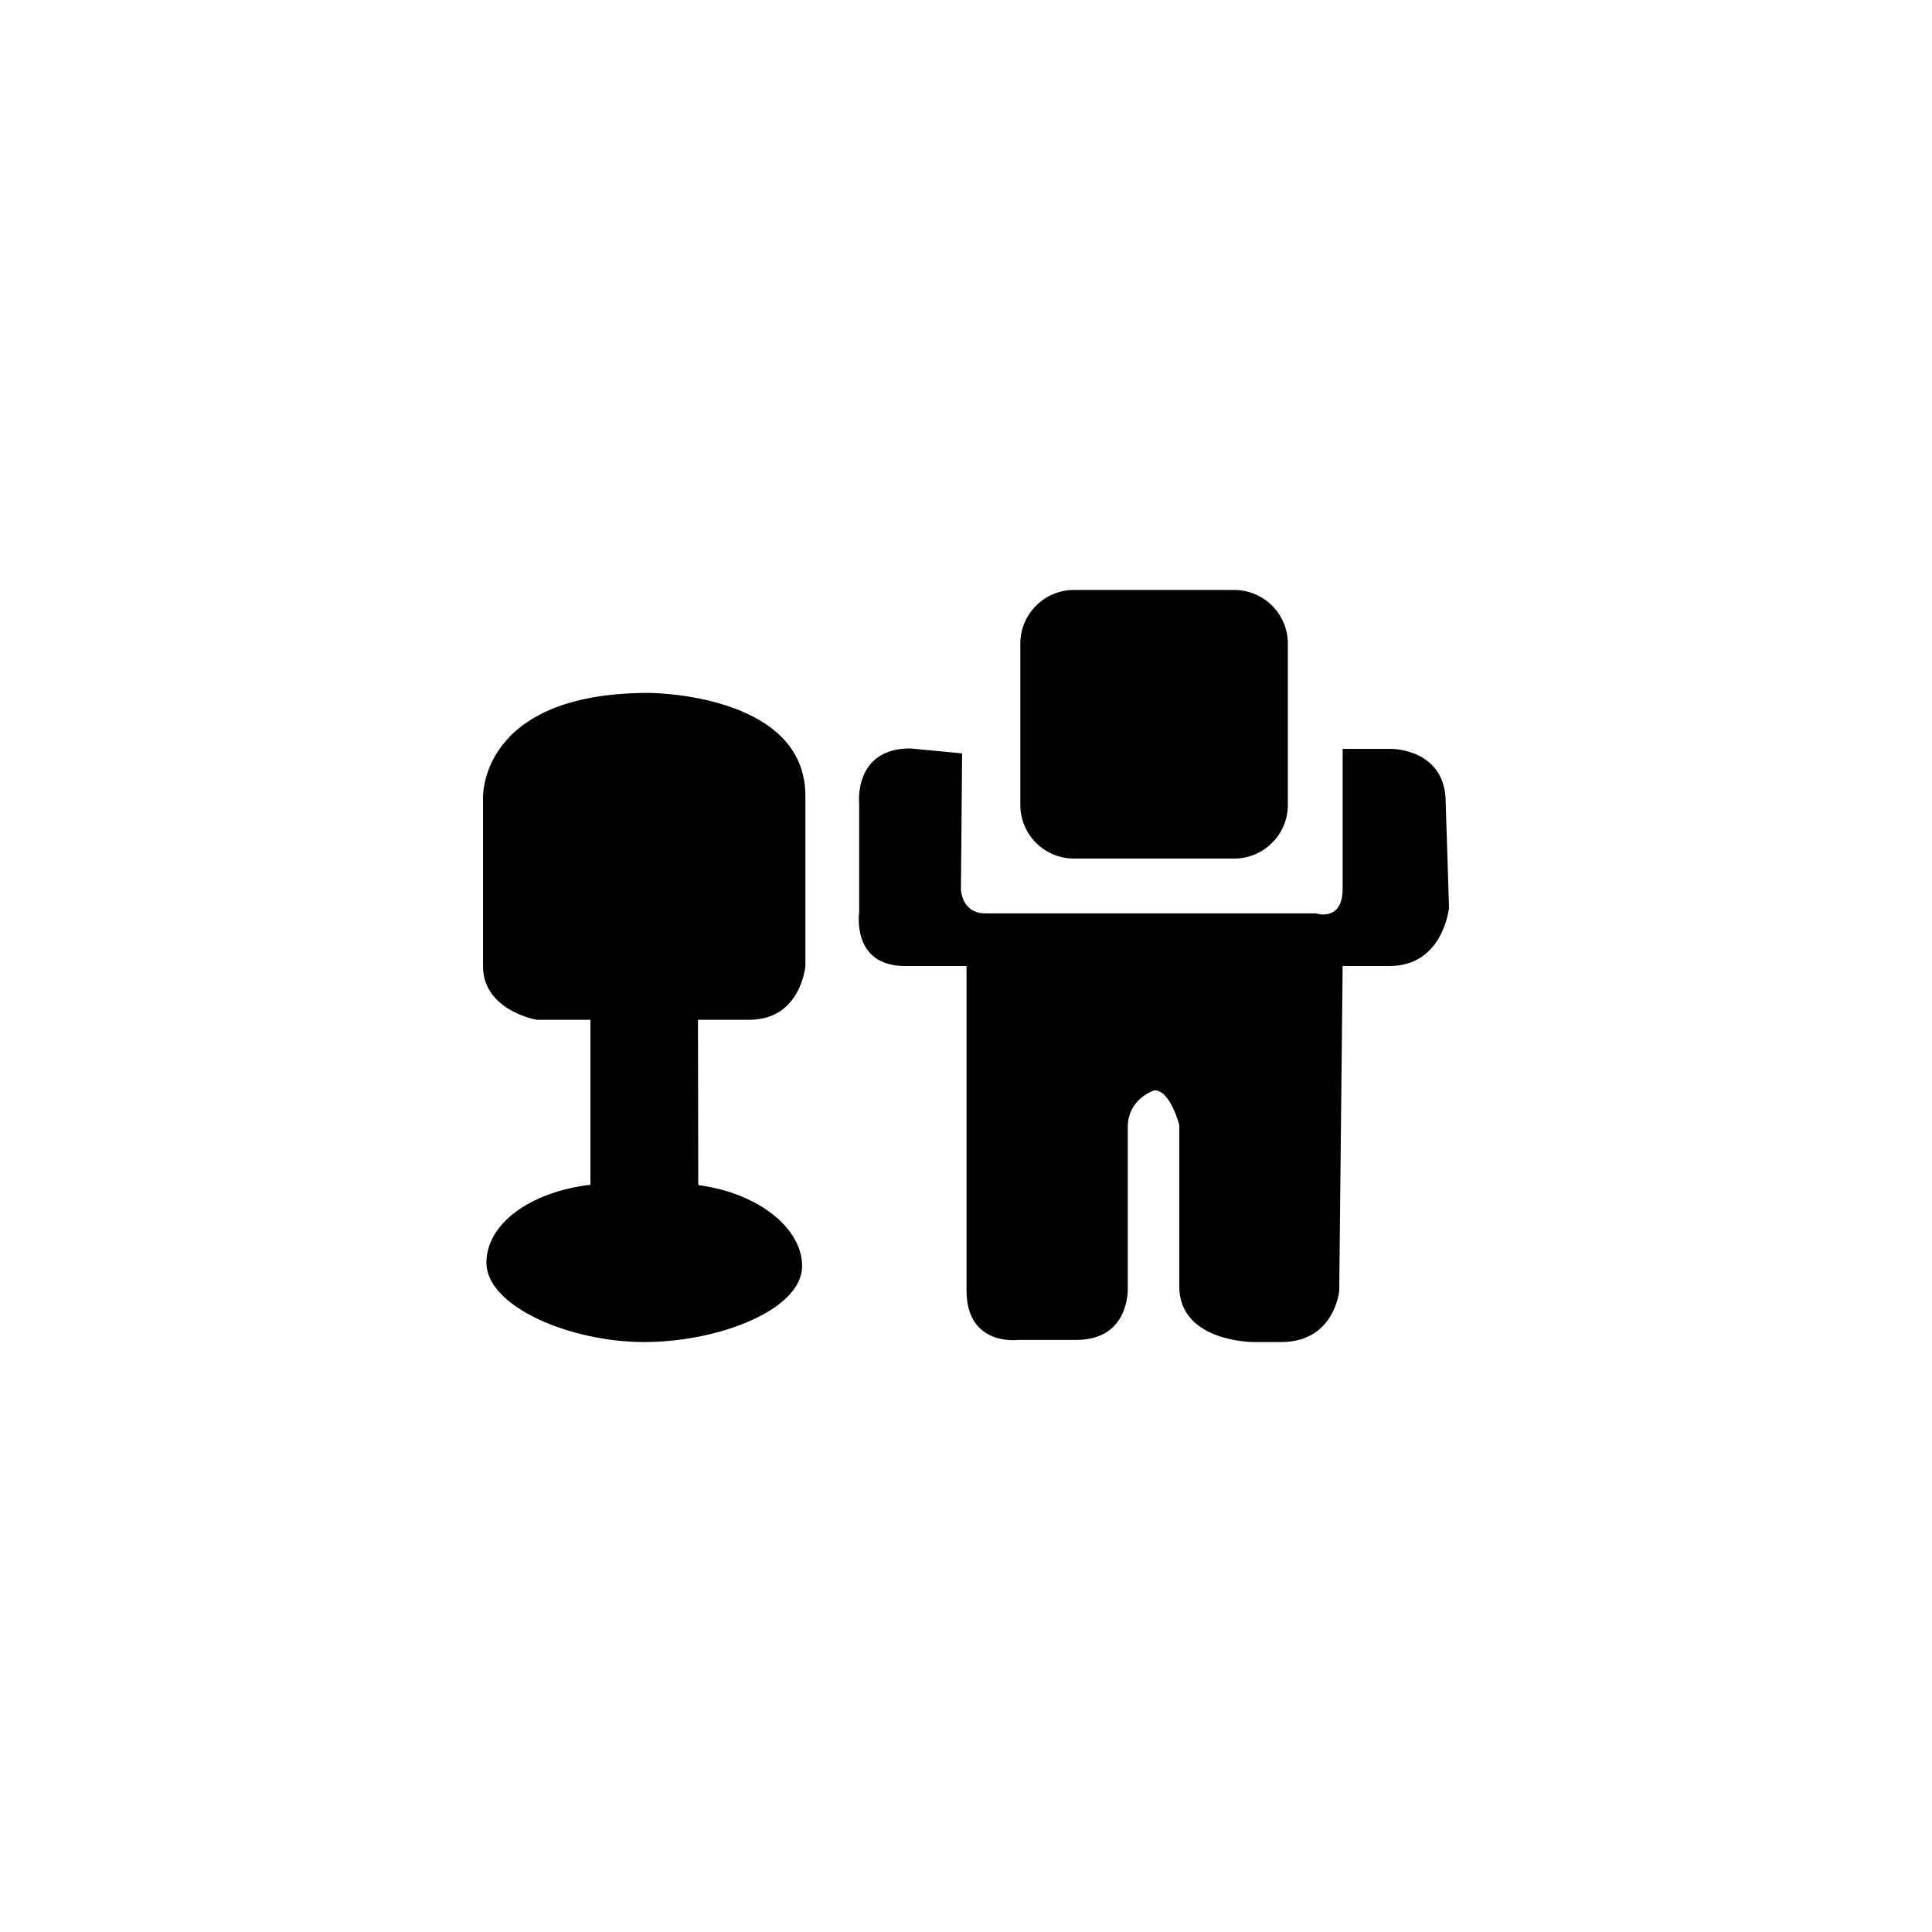 <?xml version="1.0" encoding="utf-8"?>
<!-- Generator: Adobe Illustrator 17.0.0, SVG Export Plug-In . SVG Version: 6.00 Build 0)  -->
<!DOCTYPE svg PUBLIC "-//W3C//DTD SVG 1.1//EN" "http://www.w3.org/Graphics/SVG/1.1/DTD/svg11.dtd">
<svg version="1.1" id="Layer_1" xmlns="http://www.w3.org/2000/svg" xmlns:xlink="http://www.w3.org/1999/xlink" x="0px" y="0px"
	 width="512px" height="512px" viewBox="0 0 512 512" enable-background="new 0 0 512 512" xml:space="preserve">
<g>
	<g>
		<path d="M284.643,227.531h42.422c7.844,0,14.234-6.375,14.234-14.234v-42.719c0-7.859-6.391-14.234-14.234-14.234h-42.422
			c-7.875,0-14.25,6.375-14.25,14.234v42.719C270.393,221.156,276.768,227.531,284.643,227.531z M171.908,183.625
			c-45.094,0-43.906,27.891-43.906,27.891V256c0,11.875,14.25,14.25,14.25,14.25h14.219v43.719
			c-16.25,1.969-27.562,10.469-27.562,20.656c0,11.625,22.156,21.031,41.812,21.031s41.844-8.5,41.844-20.156
			c0-10.031-11.625-19.344-27.516-21.438l-0.078-43.812h13.625c13.656,0,14.844-14.25,14.844-14.25v-45.078
			C213.439,183.625,171.908,183.625,171.908,183.625z M383.127,212.688c0-14.219-14.25-14.219-14.25-14.219h-13.062v37.062
			c0,8.906-7.109,6.531-7.109,6.531h-87.5c-6.547,0-6.547-6.531-6.547-6.531l0.312-35.875l-13.734-1.312
			c-15.141,0-13.547,14.656-13.547,14.656v28.781c0,0-2.125,14.219,12.125,14.219h16.328v86.031
			c0,14.844,13.657,13.062,13.657,13.062h15.422c14.25,0,13.656-13.656,13.656-13.656v-42.719c0-7.688,7.109-9.781,7.109-9.781
			c4.156,0,6.531,9.188,6.531,9.188v42.75c0,14.781,19.578,14.781,19.578,14.781h7.422c14.234,0,15.391-13.625,15.391-13.625
			L355.814,256h12.469c14.219,0,15.719-15.422,15.719-15.422L383.127,212.688z"/>
	</g>
</g>
</svg>
